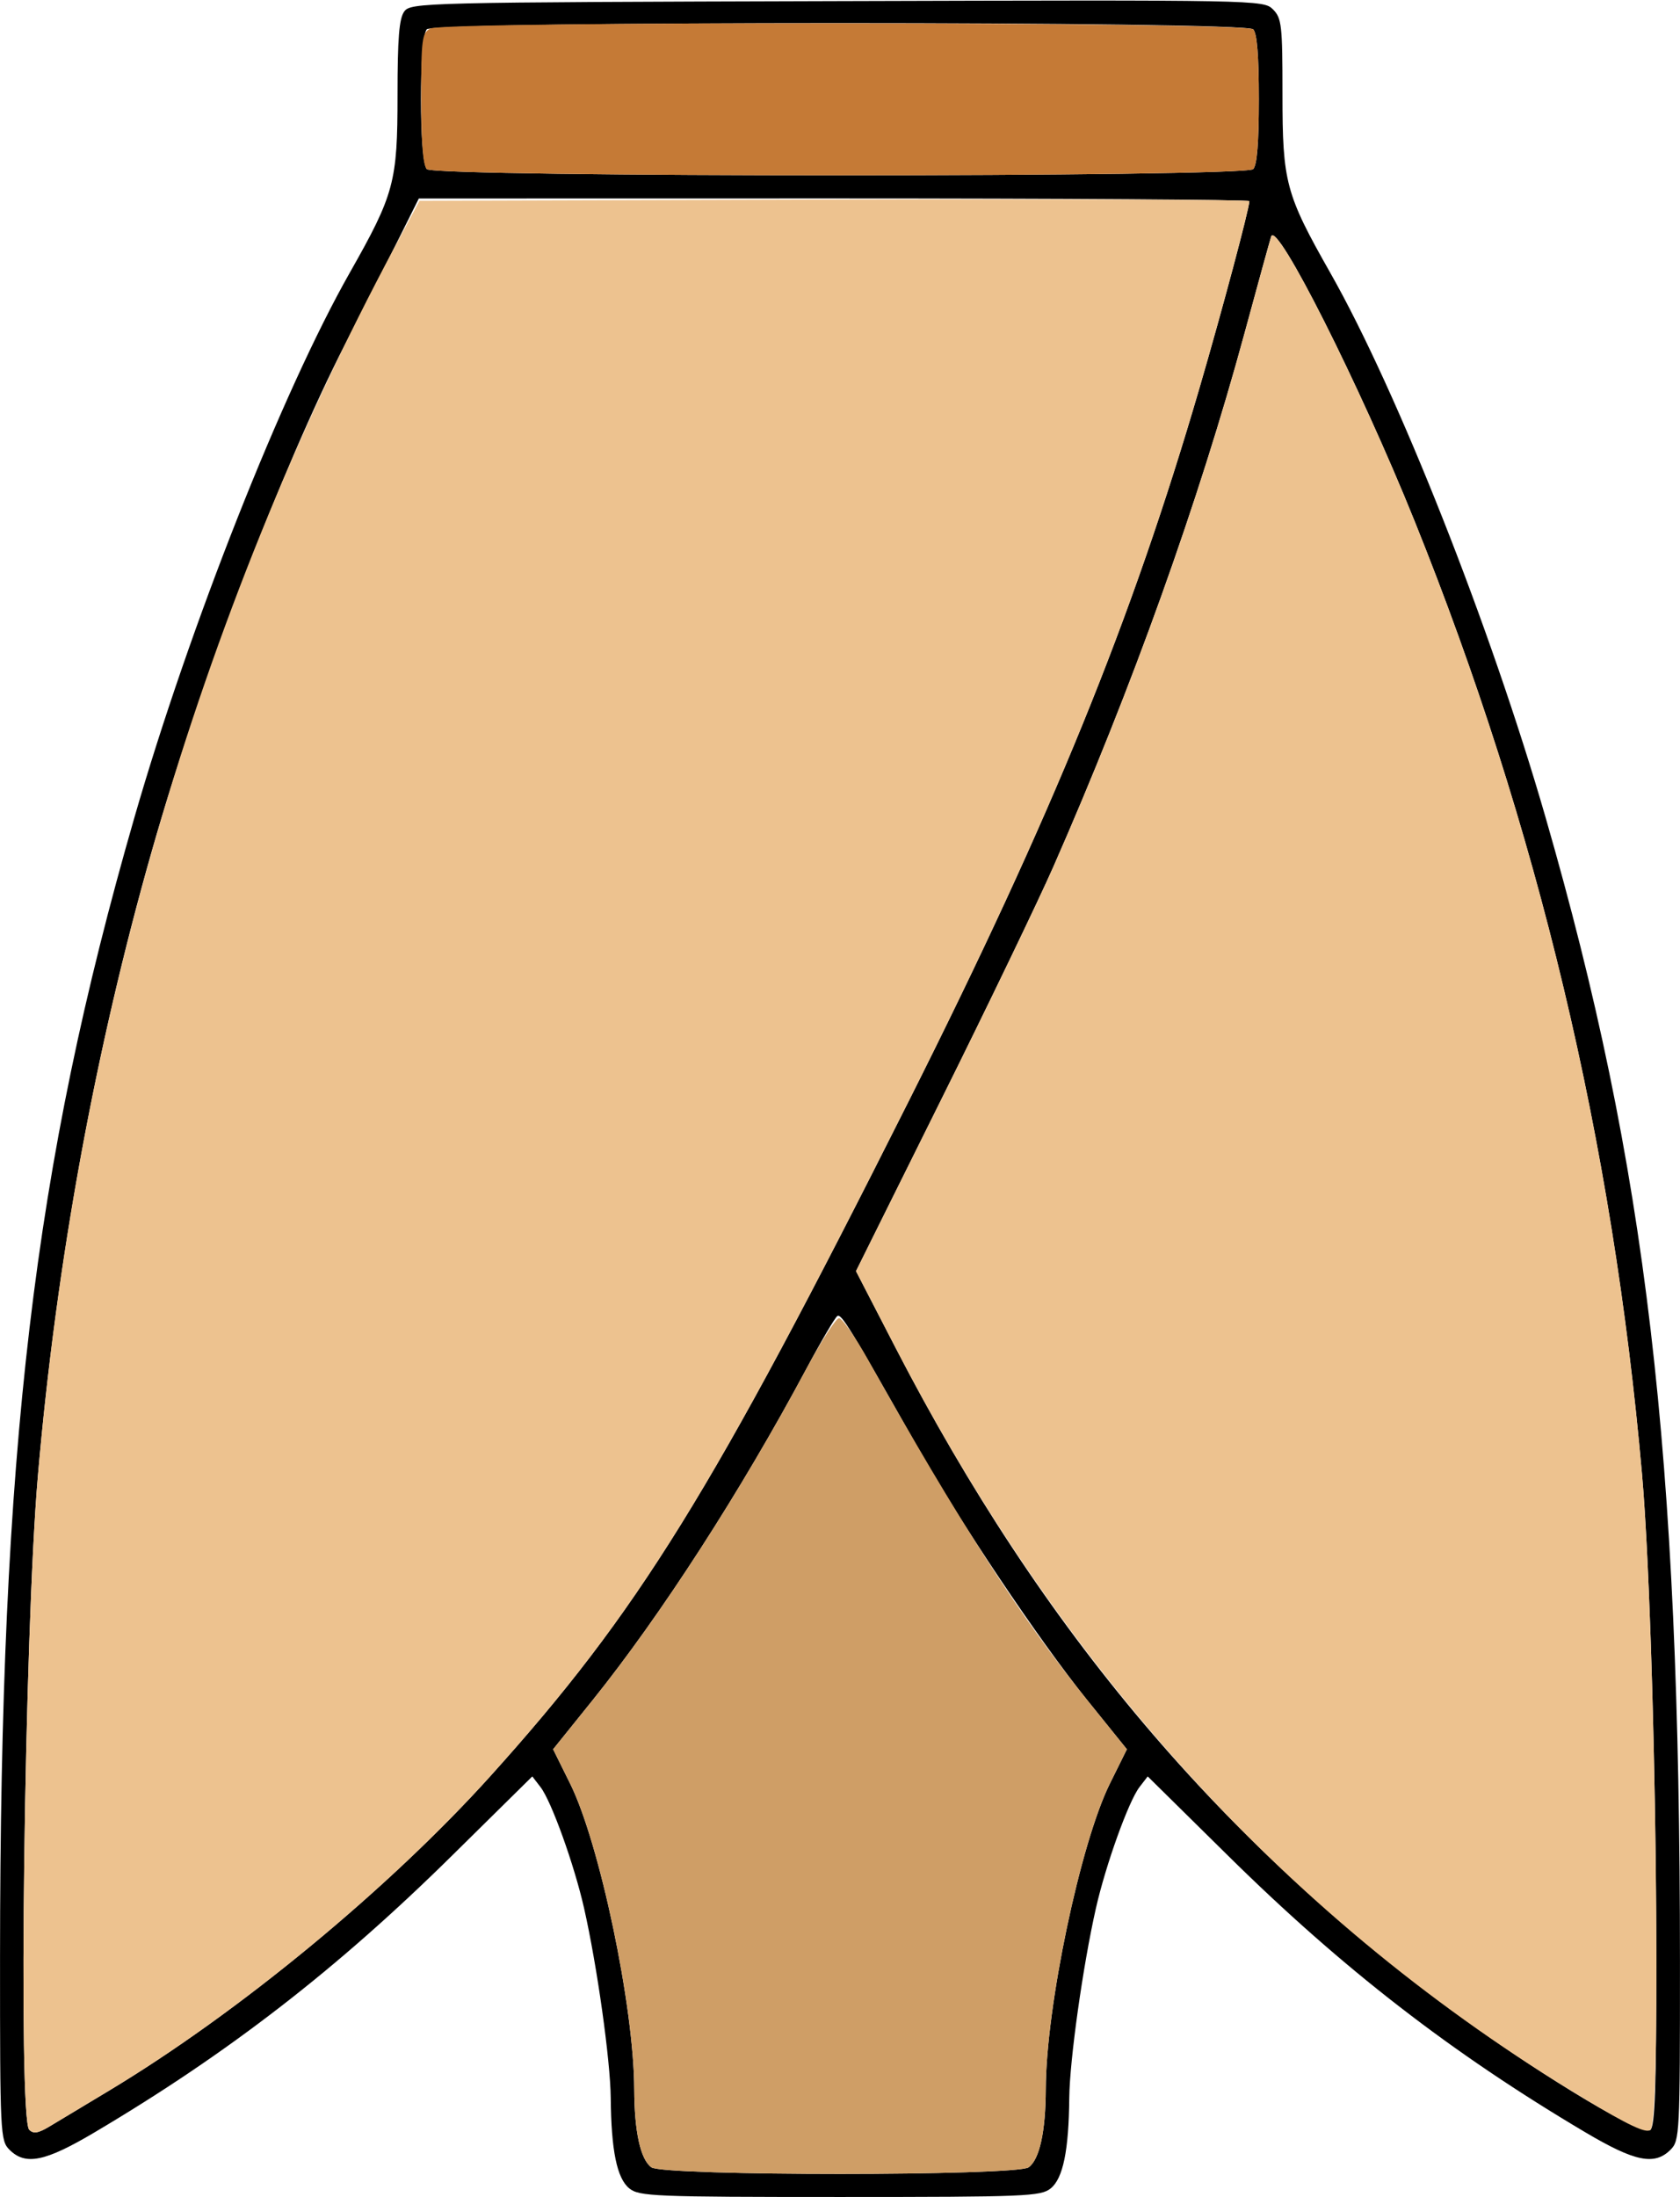 <?xml version="1.0" encoding="UTF-8" standalone="no"?>
<!DOCTYPE svg PUBLIC "-//W3C//DTD SVG 1.1//EN"
"http://www.w3.org/Graphics/SVG/1.1/DTD/svg11.dtd">
<svg width="459px" height="600px"
xmlns="http://www.w3.org/2000/svg" version="1.1">
<g transform="translate(0000, 0000) scale(1, 1)">
<path fill="#000000" stroke="none" d="
M 171.94 597.66
C 168.55 594.93 166.99 587.30 166.86 572.90
C 166.75 562.62 163.15 536.93 159.58 521.14
C 156.89 509.28 150.66 491.92 147.67 488.05
L 145.43 485.14
L 123.46 506.81
C 92.17 537.68 62.41 560.71 25.81 582.37
C 12.30 590.37 6.96 591.46 2.59 587.10
C 0.09 584.61 0.00 582.81 0.01 534.52
C 0.06 396.05 9.18 318.74 36.73 223.23
C 51.77 171.11 77.15 106.92 95.54 74.52
C 107.73 53.03 108.61 49.75 108.61 26.00
C 108.61 10.46 109.05 5.06 110.44 3.15
C 112.23 0.71 115.15 0.63 228.72 0.30
C 343.99 -0.04 345.21 -0.01 347.78 2.55
C 350.18 4.95 350.39 6.83 350.39 25.75
C 350.39 49.79 351.24 52.99 363.46 74.52
C 381.85 106.92 407.23 171.11 422.27 223.23
C 449.86 318.88 458.97 396.43 458.99 535.81
C 459.00 582.80 458.91 584.61 456.41 587.10
C 452.04 591.46 446.70 590.37 433.19 582.37
C 396.59 560.71 366.83 537.68 335.54 506.81
L 313.57 485.14
L 311.33 488.05
C 308.34 491.92 302.11 509.28 299.42 521.14
C 295.85 536.93 292.25 562.62 292.14 572.90
C 292.01 587.30 290.45 594.93 287.06 597.66
C 284.36 599.83 280.38 600.00 229.50 600.00
C 178.62 600.00 174.64 599.83 171.94 597.66
M 281.04 591.90
C 284.02 589.73 285.68 582.17 285.72 570.54
C 285.78 548.09 295.16 503.42 303.21 487.16
L 307.88 477.73
L 296.97 464.21
C 283.82 447.88 262.03 415.37 250.08 394.19
C 232.24 362.59 229.87 358.72 228.78 359.41
C 228.16 359.78 224.32 366.32 220.26 373.92
C 202.44 407.24 180.51 441.20 161.89 464.35
L 151.12 477.73
L 155.79 487.16
C 163.84 503.42 173.22 548.09 173.28 570.54
C 173.32 582.17 174.98 589.73 177.96 591.90
C 181.23 594.30 277.77 594.30 281.04 591.90
M 29.74 570.99
C 65.19 549.68 106.24 515.82 134.02 485.01
C 174.41 440.18 194.46 407.82 248.31 300.65
C 287.46 222.75 309.22 169.35 327.76 105.81
C 333.97 84.54 341.34 56.92 341.34 54.93
C 341.34 54.53 290.28 54.19 227.88 54.19
L 114.43 54.21
L 109.77 63.55
C 107.22 68.70 100.22 82.48 94.20 94.19
C 77.07 127.61 54.54 186.67 41.52 232.26
C 26.03 286.53 15.35 345.08 10.34 403.23
C 6.67 445.68 4.93 578.59 7.98 581.64
C 9.14 582.80 10.43 582.59 13.47 580.77
C 15.67 579.46 22.98 575.06 29.74 570.99
M 452.51 535.01
C 452.50 486.21 450.75 426.80 448.63 402.70
C 440.65 311.81 420.13 225.81 386.50 142.35
C 371.57 105.29 348.79 60.09 347.31 64.58
C 346.97 65.61 343.69 77.48 340.03 90.97
C 327.60 136.77 309.24 188.00 287.77 236.77
C 283.71 246.00 269.93 274.61 257.13 300.35
L 233.87 347.15
L 244.69 368.09
C 284.55 445.23 334.01 503.65 399.76 551.25
C 422.85 567.97 448.80 583.42 450.91 581.68
C 452.16 580.63 452.54 569.97 452.51 535.01
M 342.38 46.19
C 343.44 45.14 343.93 39.02 343.93 27.10
C 343.93 15.17 343.44 9.06 342.38 8.00
C 340.13 5.75 118.87 5.75 116.62 8.00
C 114.47 10.15 114.47 44.04 116.62 46.19
C 118.87 48.44 340.13 48.44 342.38 46.19"/>
<path fill="#c57a36" stroke="none" d="
M 116.62 46.19
C 115.56 45.14 115.07 38.98 115.07 26.89
C 115.07 10.65 115.29 9.01 117.57 7.79
C 121.41 5.74 340.32 5.95 342.38 8.00
C 343.44 9.06 343.93 15.17 343.93 27.10
C 343.93 39.02 343.44 45.14 342.38 46.19
C 340.13 48.44 118.87 48.44 116.62 46.19"/>
<path fill="#edc28f" stroke="none" d="
M 7.98 581.64
C 4.93 578.59 6.67 445.68 10.34 403.23
C 20.71 282.90 54.03 168.08 107.70 67.74
L 114.61 54.84
L 227.97 54.50
C 290.32 54.32 341.34 54.52 341.34 54.92
C 341.34 56.92 333.98 84.50 327.76 105.81
C 309.22 169.35 287.46 222.75 248.31 300.65
C 194.46 407.82 174.41 440.18 134.02 485.01
C 106.24 515.82 65.19 549.68 29.74 570.99
C 22.98 575.06 15.67 579.46 13.47 580.77
C 10.43 582.59 9.14 582.80 7.98 581.64"/>
<path fill="#edc28f" stroke="none" d="
M 432.71 573.08
C 353.20 525.28 290.73 457.17 244.69 368.09
L 233.87 347.15
L 257.13 300.35
C 269.93 274.61 283.71 246.00 287.77 236.77
C 309.24 188.00 327.60 136.77 340.03 90.97
C 343.69 77.48 346.97 65.61 347.31 64.58
C 348.79 60.09 371.57 105.29 386.50 142.35
C 420.13 225.81 440.65 311.81 448.63 402.70
C 452.37 445.23 454.06 579.06 450.91 581.68
C 449.69 582.68 444.92 580.43 432.71 573.08"/>
<path fill="#cf9e66" stroke="none" d="
M 177.96 591.90
C 174.98 589.73 173.32 582.17 173.28 570.54
C 173.22 548.09 163.84 503.42 155.79 487.16
L 151.12 477.73
L 161.89 464.35
C 180.52 441.19 202.43 407.24 220.28 373.87
C 224.37 366.25 228.40 360.00 229.24 360.00
C 230.09 360.01 233.65 365.08 237.13 371.29
C 261.98 415.56 278.81 441.68 297.04 464.28
L 307.88 477.73
L 303.21 487.16
C 295.16 503.42 285.78 548.09 285.72 570.54
C 285.68 582.17 284.02 589.73 281.04 591.90
C 277.77 594.30 181.23 594.30 177.96 591.90"/>
</g>
</svg>
